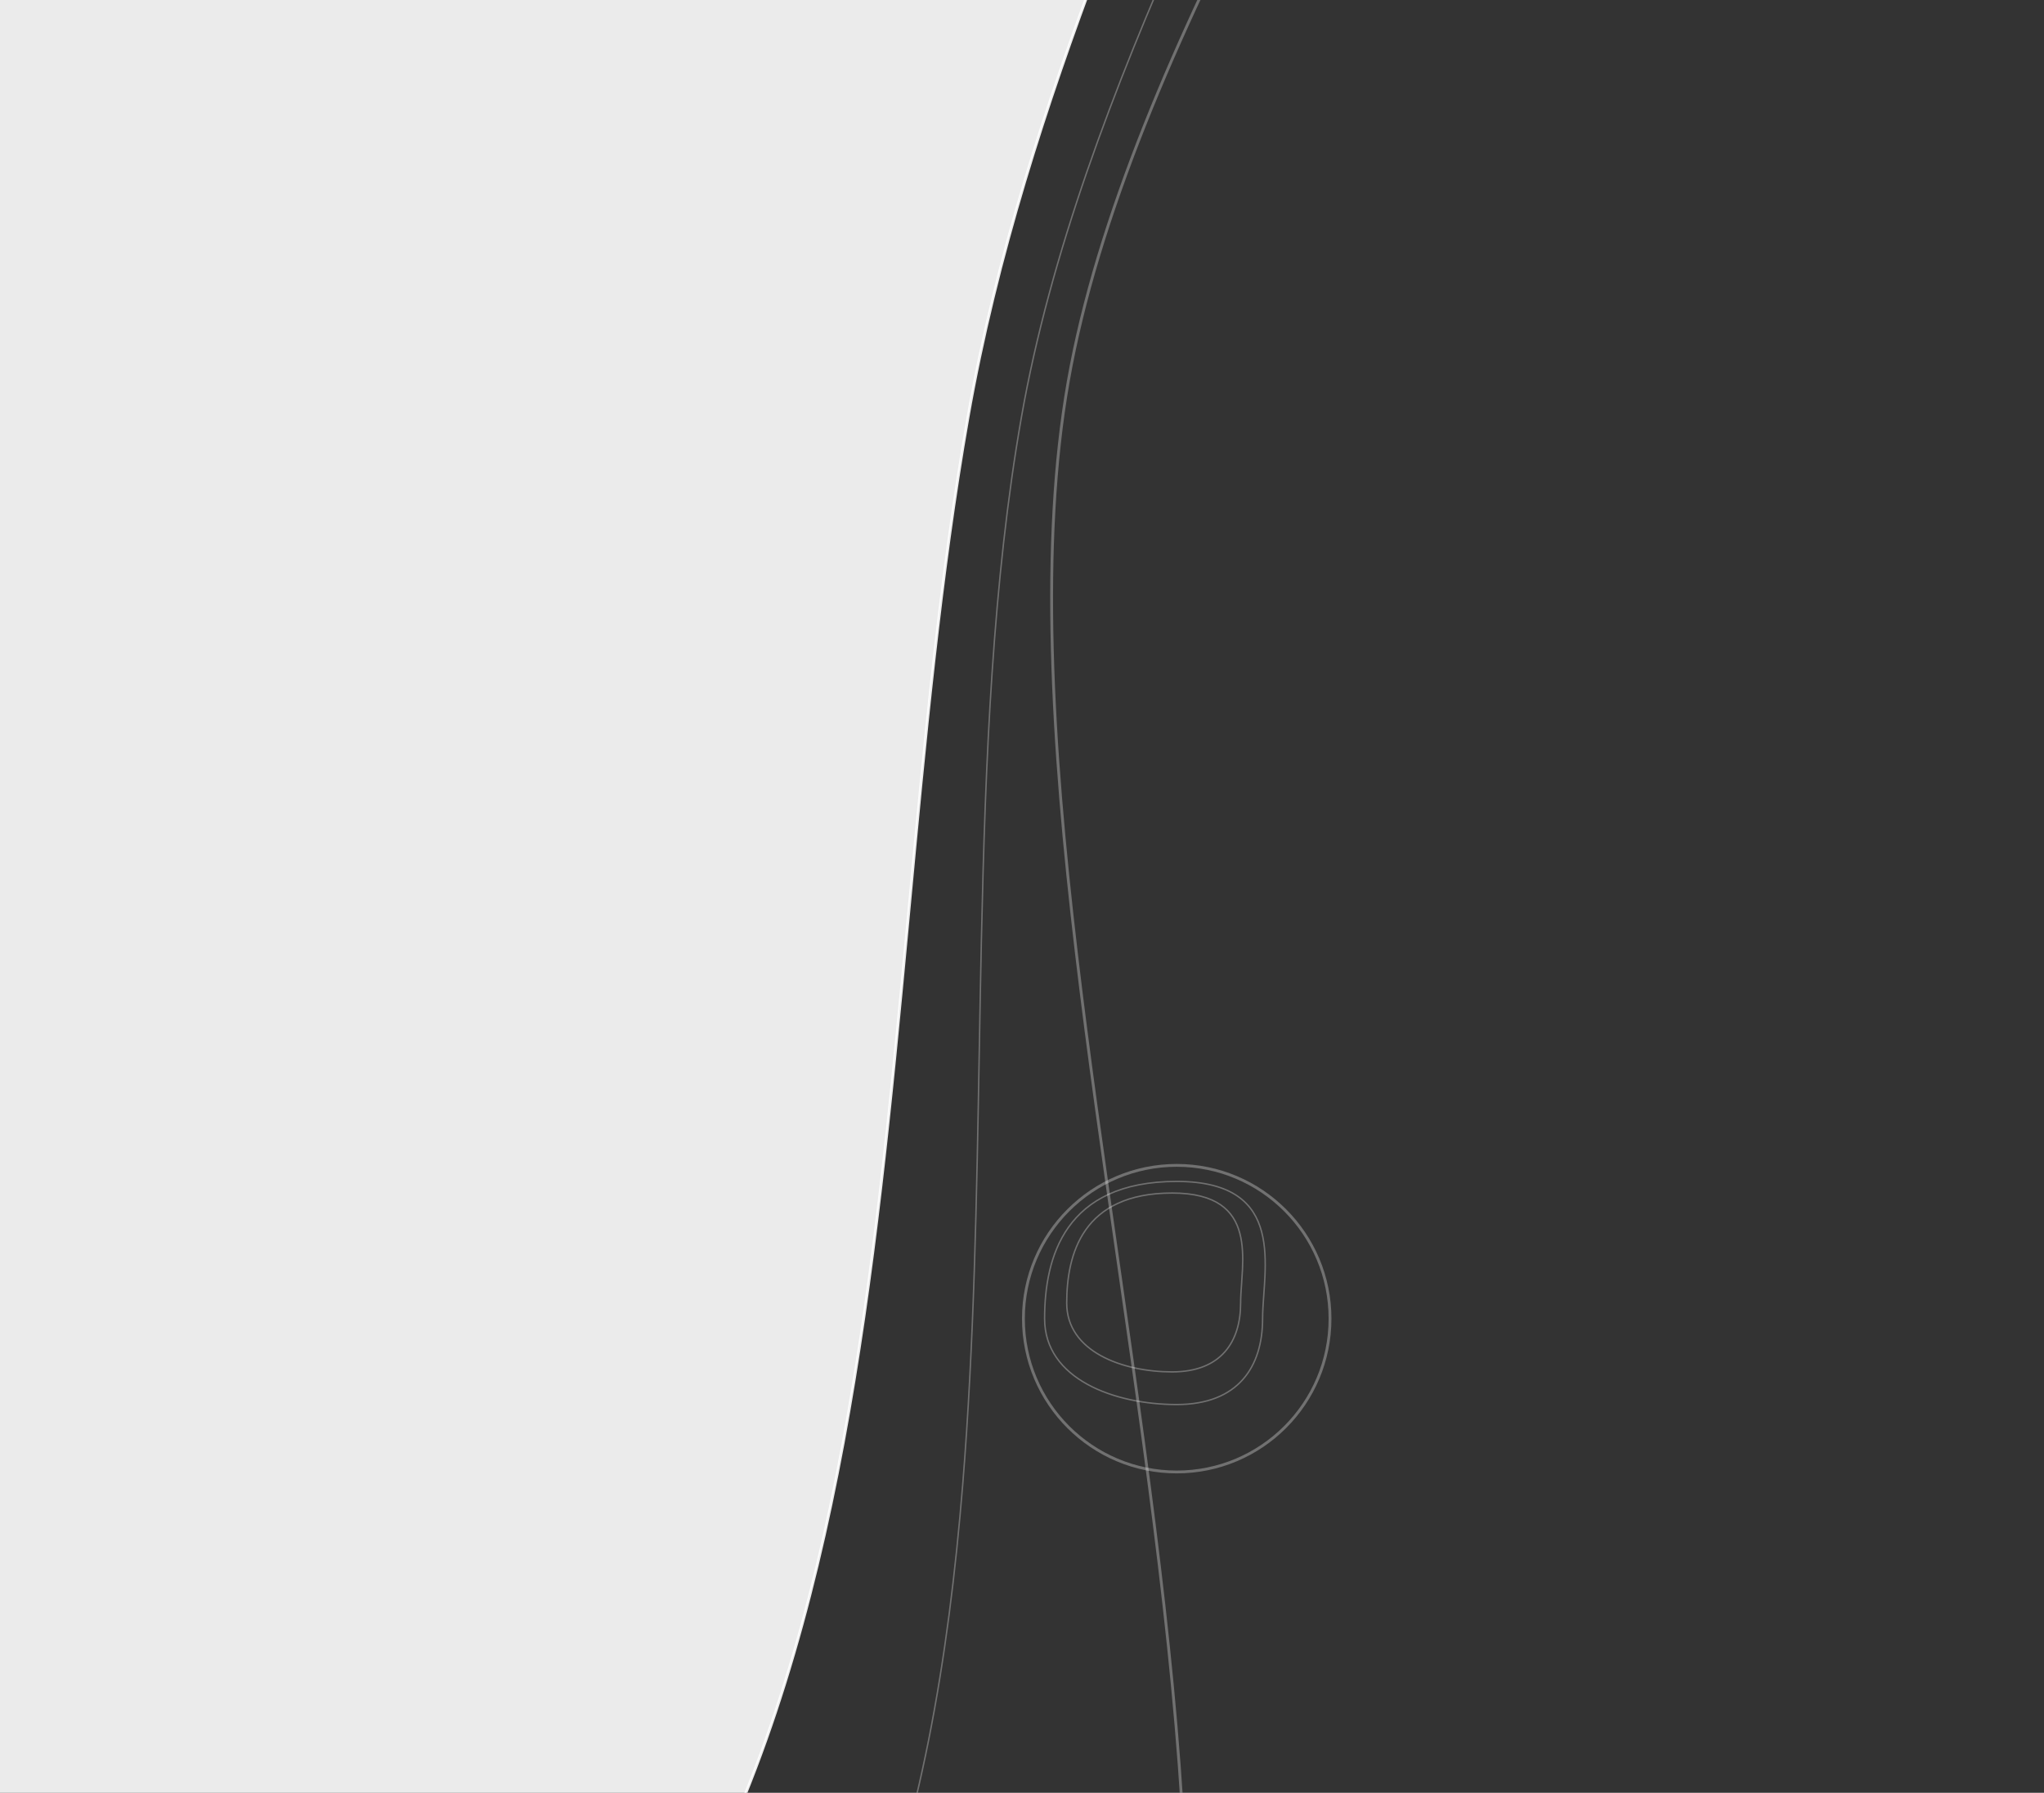 <svg width="1440" height="1263" viewBox="0 0 1440 1263" fill="none" xmlns="http://www.w3.org/2000/svg">
    <rect x="0" y="0" width="1440" height="1263" fill="#333333" stroke="none"/>
    <path opacity="0.304" d="M-41.511 -98.824C251.359 -534.926 587.373 -746.298 931.031 -710.927C973.963 -706.508 1004.04 -694.656 1023.72 -676.468C1043.38 -658.291 1052.7 -633.728 1054 -603.746C1055.31 -573.752 1048.58 -538.361 1036.16 -498.592C1023.74 -458.827 1005.64 -414.717 984.213 -367.29C964.538 -323.735 942.069 -277.396 918.634 -229.067C916.551 -224.771 914.46 -220.459 912.363 -216.132C886.676 -163.131 860.039 -107.859 834.825 -51.358C784.399 61.641 739.649 179.582 719.549 294.155C699.453 408.707 694.164 534.588 691.38 662.817C690.81 689.054 690.345 715.389 689.88 741.745C688.072 844.217 686.258 947.017 678.252 1045.66C658.12 1293.71 598.846 1515.26 402.266 1638.97C303.944 1700.85 224.888 1712.92 159.062 1691.59C93.213 1670.25 40.476 1615.45 -5.109 1543.3C-50.691 1471.15 -89.075 1381.73 -126.254 1291.26C-131.066 1279.55 -135.858 1267.82 -140.643 1256.11C-172.819 1177.36 -204.669 1099.41 -240.135 1033.01C-402.904 728.287 -334.382 337.279 -41.511 -98.824Z" stroke="white"/>
    <path opacity="0.9" d="M-42.073 -97.092C104.371 -315.156 215.879 -436.223 333.646 -498.404C451.372 -560.563 575.496 -563.952 747.419 -546.257C833.255 -537.422 876.734 -509.115 892.878 -464.865C900.973 -442.675 902.245 -416.362 898.407 -386.262C894.569 -356.165 885.629 -322.347 873.362 -285.184C858.345 -239.692 838.376 -189.285 816.727 -134.635C802.988 -99.955 788.573 -63.566 774.316 -25.64C737.612 72.003 702.008 179.722 681.904 294.323C662.52 404.815 651.486 522.467 640.385 640.829C639.976 645.185 639.568 649.543 639.158 653.9C627.63 776.682 615.697 899.976 593.981 1016.69C550.548 1250.13 468.02 1457.02 271.582 1580.64C173.258 1642.51 102.456 1658.17 48.997 1642.47C-4.45 1626.77 -40.923 1579.62 -70.319 1514.92C-95.606 1459.27 -115.565 1390.84 -136.604 1318.71C-140.018 1307.01 -143.461 1295.2 -146.96 1283.34C-172.002 1198.44 -199.893 1110.57 -240.671 1034.23C-403.312 729.743 -334.899 338.945 -42.073 -97.092Z" fill="white" stroke="white" stroke-width="2"/>
    <path opacity="0.304" d="M-44.427 -267.057C101.918 -484.973 311.197 -649.932 526.869 -755.99C742.555 -862.053 964.543 -909.164 1136.27 -891.489C1179.1 -887.081 1206.28 -872.854 1221.13 -850.651C1236.01 -828.42 1238.7 -797.949 1231.97 -760.682C1218.52 -686.127 1167.55 -585.155 1103.21 -470.8C1081.61 -432.406 1058.5 -392.511 1034.82 -351.617C988.01 -270.788 938.943 -186.06 894.763 -101.331C828.229 26.269 772.704 154.008 752.588 268.677C732.472 383.343 740.797 523.187 758.41 672.234C766.757 742.875 777.194 815.606 787.687 888.724C788.265 892.753 788.843 896.783 789.421 900.814C800.493 978.006 811.501 1055.53 820.062 1131.4C837.187 1283.16 844.51 1428.25 822.993 1550.84C801.48 1673.41 751.159 1773.39 653.081 1835.11C554.983 1896.84 460.37 1896.78 371.01 1857.22C281.582 1817.64 197.379 1738.48 120.302 1641.95C-7.916 1481.38 -116.195 1273.03 -195.888 1119.69C-212.009 1088.67 -226.961 1059.9 -240.671 1034.23C-321.985 882.002 -346.148 665.7 -313.344 432.885C-280.542 200.091 -190.796 -49.103 -44.427 -267.057Z" stroke="white" stroke-width="2"/>
    <path opacity="0.303" d="M721 929C721 988.647 769.353 1037 829 1037C888.647 1037 937 988.647 937 929C937 869.353 888.647 821 829 821C769.353 821 721 869.353 721 929Z" stroke="white" stroke-width="2"/>
    <path opacity="0.303" d="M735.926 929C735.926 950.351 748.245 965.456 766.068 975.25C783.904 985.052 807.208 989.5 829 989.5C850.741 989.5 865.841 982.797 875.513 971.933C885.194 961.059 889.5 945.943 889.5 929C889.5 923.914 889.912 918.155 890.348 912.072C890.641 907.97 890.945 903.72 891.141 899.43C891.628 888.737 891.447 877.714 888.807 867.769C886.171 857.836 881.086 848.993 871.764 842.624C862.432 836.248 848.799 832.312 829 832.312C789.405 832.312 766.18 845.765 752.83 864.508C739.456 883.283 735.926 907.454 735.926 929Z" stroke="white"/>
    <path opacity="0.303" d="M751.5 918.026C751.5 935.123 761.315 947.222 775.535 955.072C789.769 962.931 808.372 966.5 825.774 966.5C843.125 966.5 855.161 961.127 862.866 952.431C870.581 943.724 874.019 931.614 874.019 918.026C874.019 913.941 874.348 909.31 874.696 904.423C874.931 901.13 875.174 897.72 875.33 894.282C875.719 885.699 875.574 876.862 873.468 868.892C871.366 860.935 867.314 853.858 859.888 848.761C852.454 843.657 841.583 840.5 825.774 840.5C794.161 840.5 775.636 851.29 764.99 866.305C754.32 881.354 751.5 900.735 751.5 918.026Z" stroke="white"/>
</svg>
